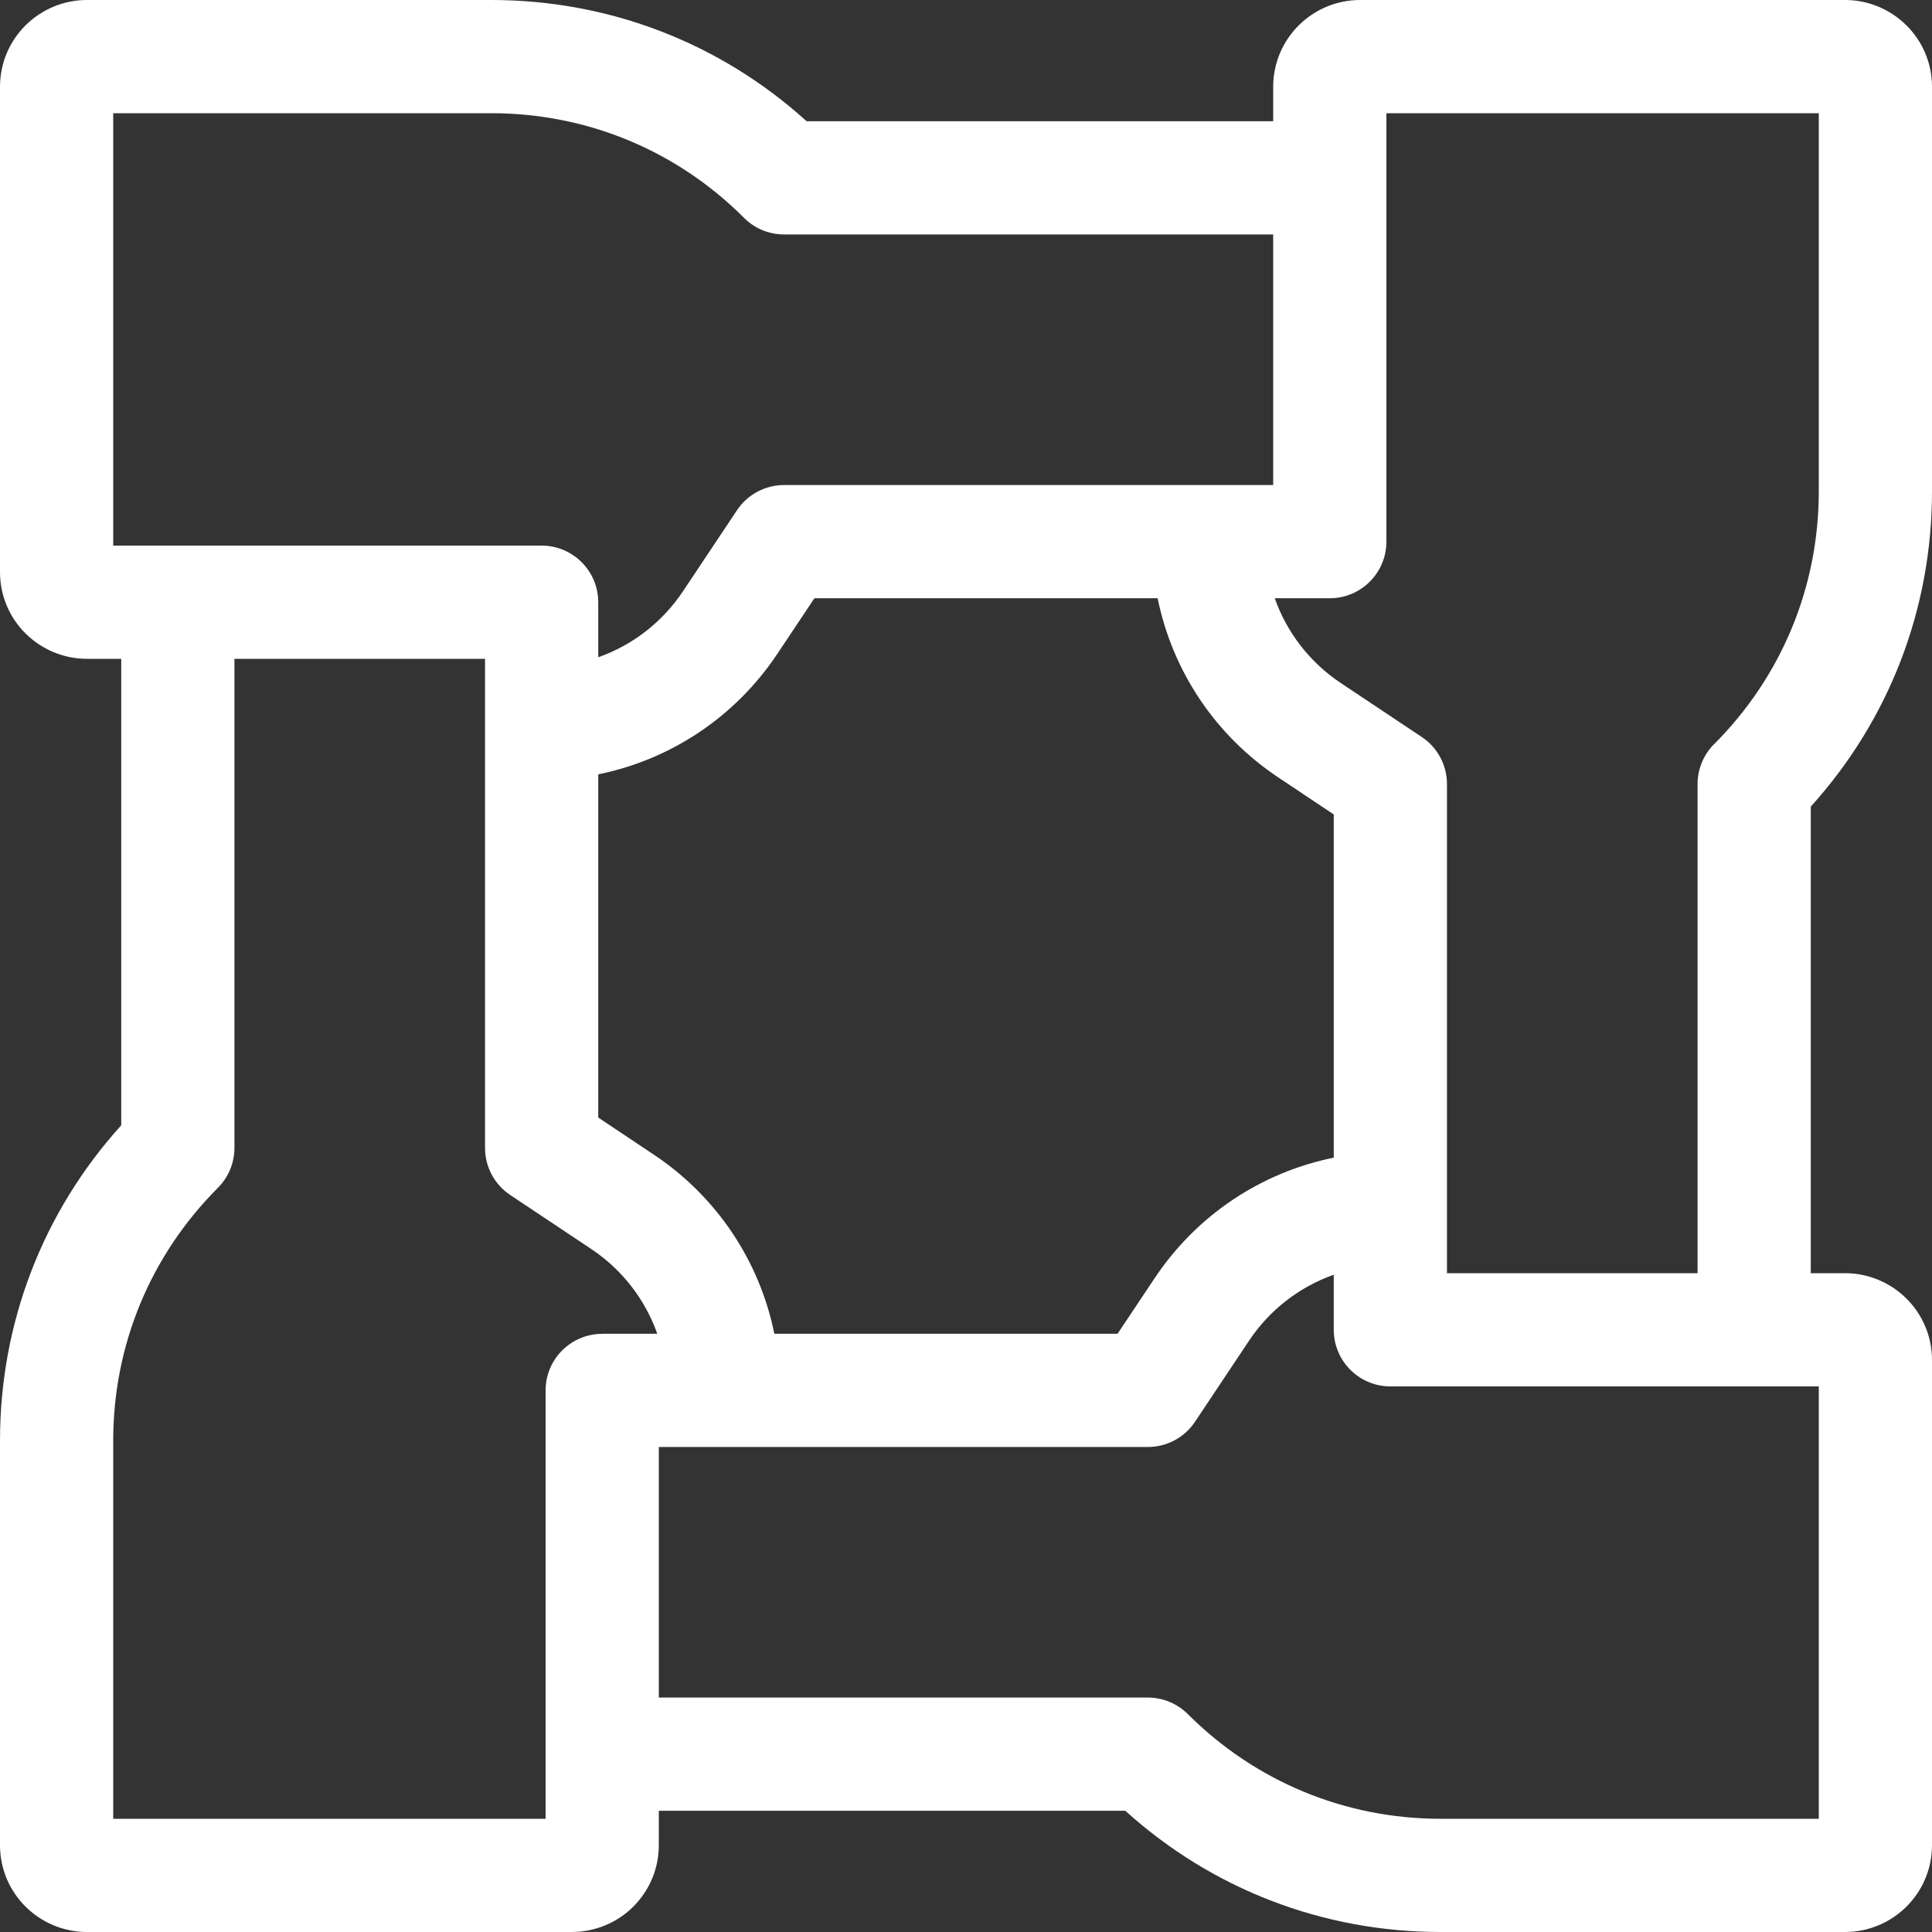 <svg xmlns="http://www.w3.org/2000/svg" width="20" height="20" viewBox="0 0 20 20">
    <rect x="0" y="0" width="20" height="20" fill="#333333" stroke="none"/>
    <g fill="none" fill-rule="evenodd">
        <g fill="#FFF" fill-rule="nonzero">
            <g>
                <path d="M40 25.087V20.9c0-.507-.413-.9-.9-.9h-5.02c-.49 0-.9.395-.9.9v.355H28.35C27.455 20.444 26.305 20 25.087 20H20.9c-.49 0-.9.395-.9.9v5.02c0 .508.413.9.9.9h.355v4.829c-.811.897-1.255 2.046-1.255 3.264V39.1c0 .507.413.9.9.9h5.02c.238 0 .47-.096.636-.263.17-.17.264-.396.264-.637v-.355h4.829c.897.811 2.046 1.255 3.264 1.255H39.1c.489 0 .9-.395.9-.9v-5.02c0-.507-.413-.9-.9-.9h-.355V28.35c.811-.897 1.255-2.046 1.255-3.264zm-18.828.561v-4.476h3.915c.985 0 1.912.382 2.61 1.078.107.11.255.177.42.177h5.063v2.594h-5.063c-.196 0-.379.098-.487.26l-.56.84c-.214.321-.523.558-.877.683v-.57c0-.323-.263-.586-.586-.586h-4.435zm5.062 8.16c-.323 0-.586.262-.586.585v4.435h-4.476v-3.915c0-.988.385-1.917 1.083-2.616.11-.11.172-.259.172-.414V26.82h2.594v5.063c0 .196.098.379.26.487l.84.56c.321.214.558.523.683.877h-.57zm.536-1.854l-.577-.385v-3.553c.75-.152 1.418-.594 1.853-1.246l.385-.577h3.553c.152.75.594 1.418 1.246 1.853l.577.385v3.553c-.75.152-1.418.594-1.853 1.246l-.385.577h-3.553c-.152-.75-.594-1.418-1.246-1.853zm12.058 2.398v4.476h-3.915c-.988 0-1.917-.385-2.616-1.083-.11-.11-.259-.172-.414-.172H26.82v-2.594h5.063c.196 0 .379-.098.487-.26l.56-.84c.214-.321.523-.558.877-.683v.57c0 .323.263.586.586.586h4.435zm-1.083-6.65c-.11.11-.172.26-.172.415v5.063h-2.594v-5.063c0-.196-.098-.379-.26-.487l-.84-.56c-.321-.214-.558-.523-.683-.877h.57c.323 0 .586-.263.586-.586v-4.435h4.476v3.915c0 .988-.385 1.917-1.083 2.616z" transform="translate(-860 -303) translate(840 283)"/>
            </g>
        </g>
    </g>
</svg>
